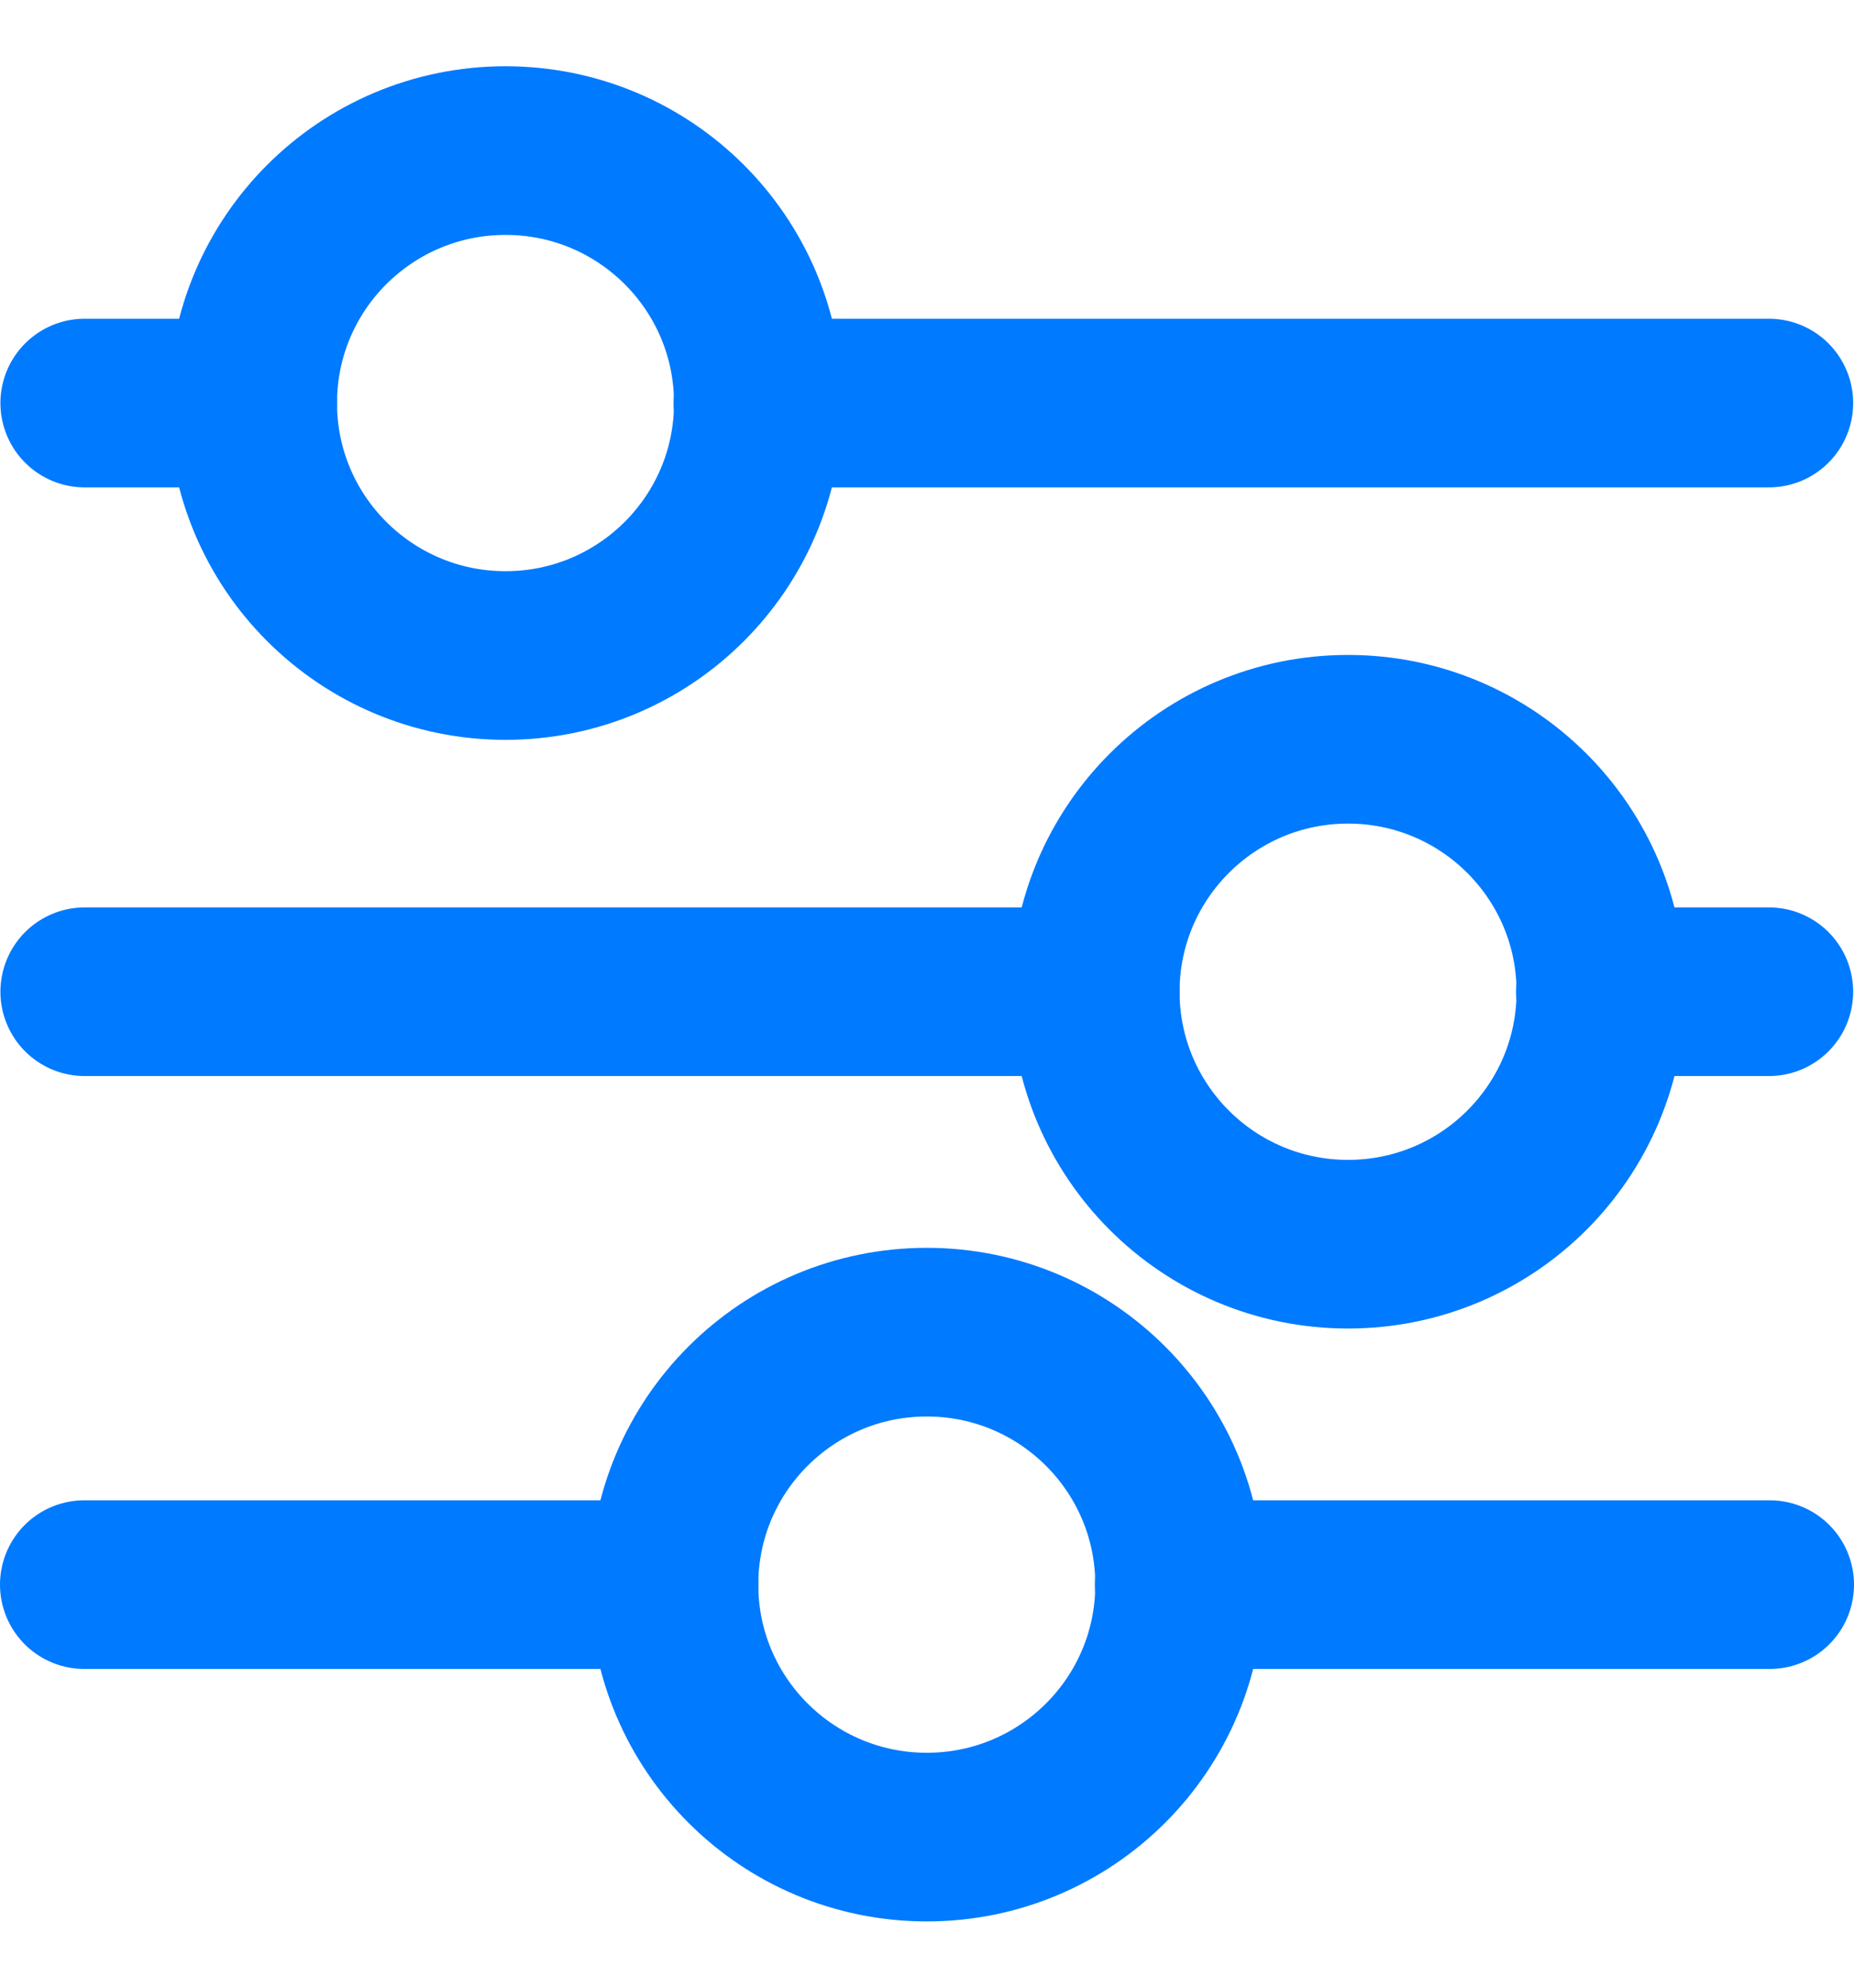    <svg
                  width="14"
                  height="15"
                  viewBox="0 0 22 23"
                  fill="none"
                  xmlns="http://www.w3.org/2000/svg"
                >
                  <path
                    d="M5.999 7.488C7.655 7.488 8.998 6.147 8.998 4.494C8.998 2.84 7.655 1.5 5.999 1.5C4.342 1.5 2.999 2.84 2.999 4.494C2.999 6.147 4.342 7.488 5.999 7.488Z"
                    stroke="#007AFF"
                    stroke-width="2"
                    stroke-miterlimit="10"
                    stroke-linecap="round"
                  />
                  <path
                    d="M8.993 4.494H20.99"
                    stroke="#007AFF"
                    stroke-width="2"
                    stroke-miterlimit="10"
                    stroke-linecap="round"
                  />
                  <path
                    d="M1.005 4.494H2.999"
                    stroke="#007AFF"
                    stroke-width="2"
                    stroke-miterlimit="10"
                    stroke-linecap="round"
                  />
                  <path
                    d="M15.996 14.469C17.653 14.469 18.996 13.129 18.996 11.475C18.996 9.822 17.653 8.481 15.996 8.481C14.34 8.481 12.997 9.822 12.997 11.475C12.997 13.129 14.34 14.469 15.996 14.469Z"
                    stroke="#007AFF"
                    stroke-width="2"
                    stroke-miterlimit="10"
                    stroke-linecap="round"
                  />
                  <path
                    d="M10.998 21.5C12.654 21.5 13.997 20.16 13.997 18.506C13.997 16.853 12.654 15.512 10.998 15.512C9.341 15.512 7.998 16.853 7.998 18.506C7.998 20.16 9.341 21.5 10.998 21.5Z"
                    stroke="#007AFF"
                    stroke-width="2"
                    stroke-miterlimit="10"
                    stroke-linecap="round"
                  />
                  <path
                    d="M12.997 11.475H1.005"
                    stroke="#007AFF"
                    stroke-width="2"
                    stroke-miterlimit="10"
                    stroke-linecap="round"
                  />
                  <path
                    d="M20.99 11.475H18.99"
                    stroke="#007AFF"
                    stroke-width="2"
                    stroke-miterlimit="10"
                    stroke-linecap="round"
                  />
                  <path
                    d="M1 18.506H7.998"
                    stroke="#007AFF"
                    stroke-width="2"
                    stroke-miterlimit="10"
                    stroke-linecap="round"
                  />
                  <path
                    d="M13.992 18.506H21"
                    stroke="#007AFF"
                    stroke-width="2"
                    stroke-miterlimit="10"
                    stroke-linecap="round"
                  />
                </svg>
